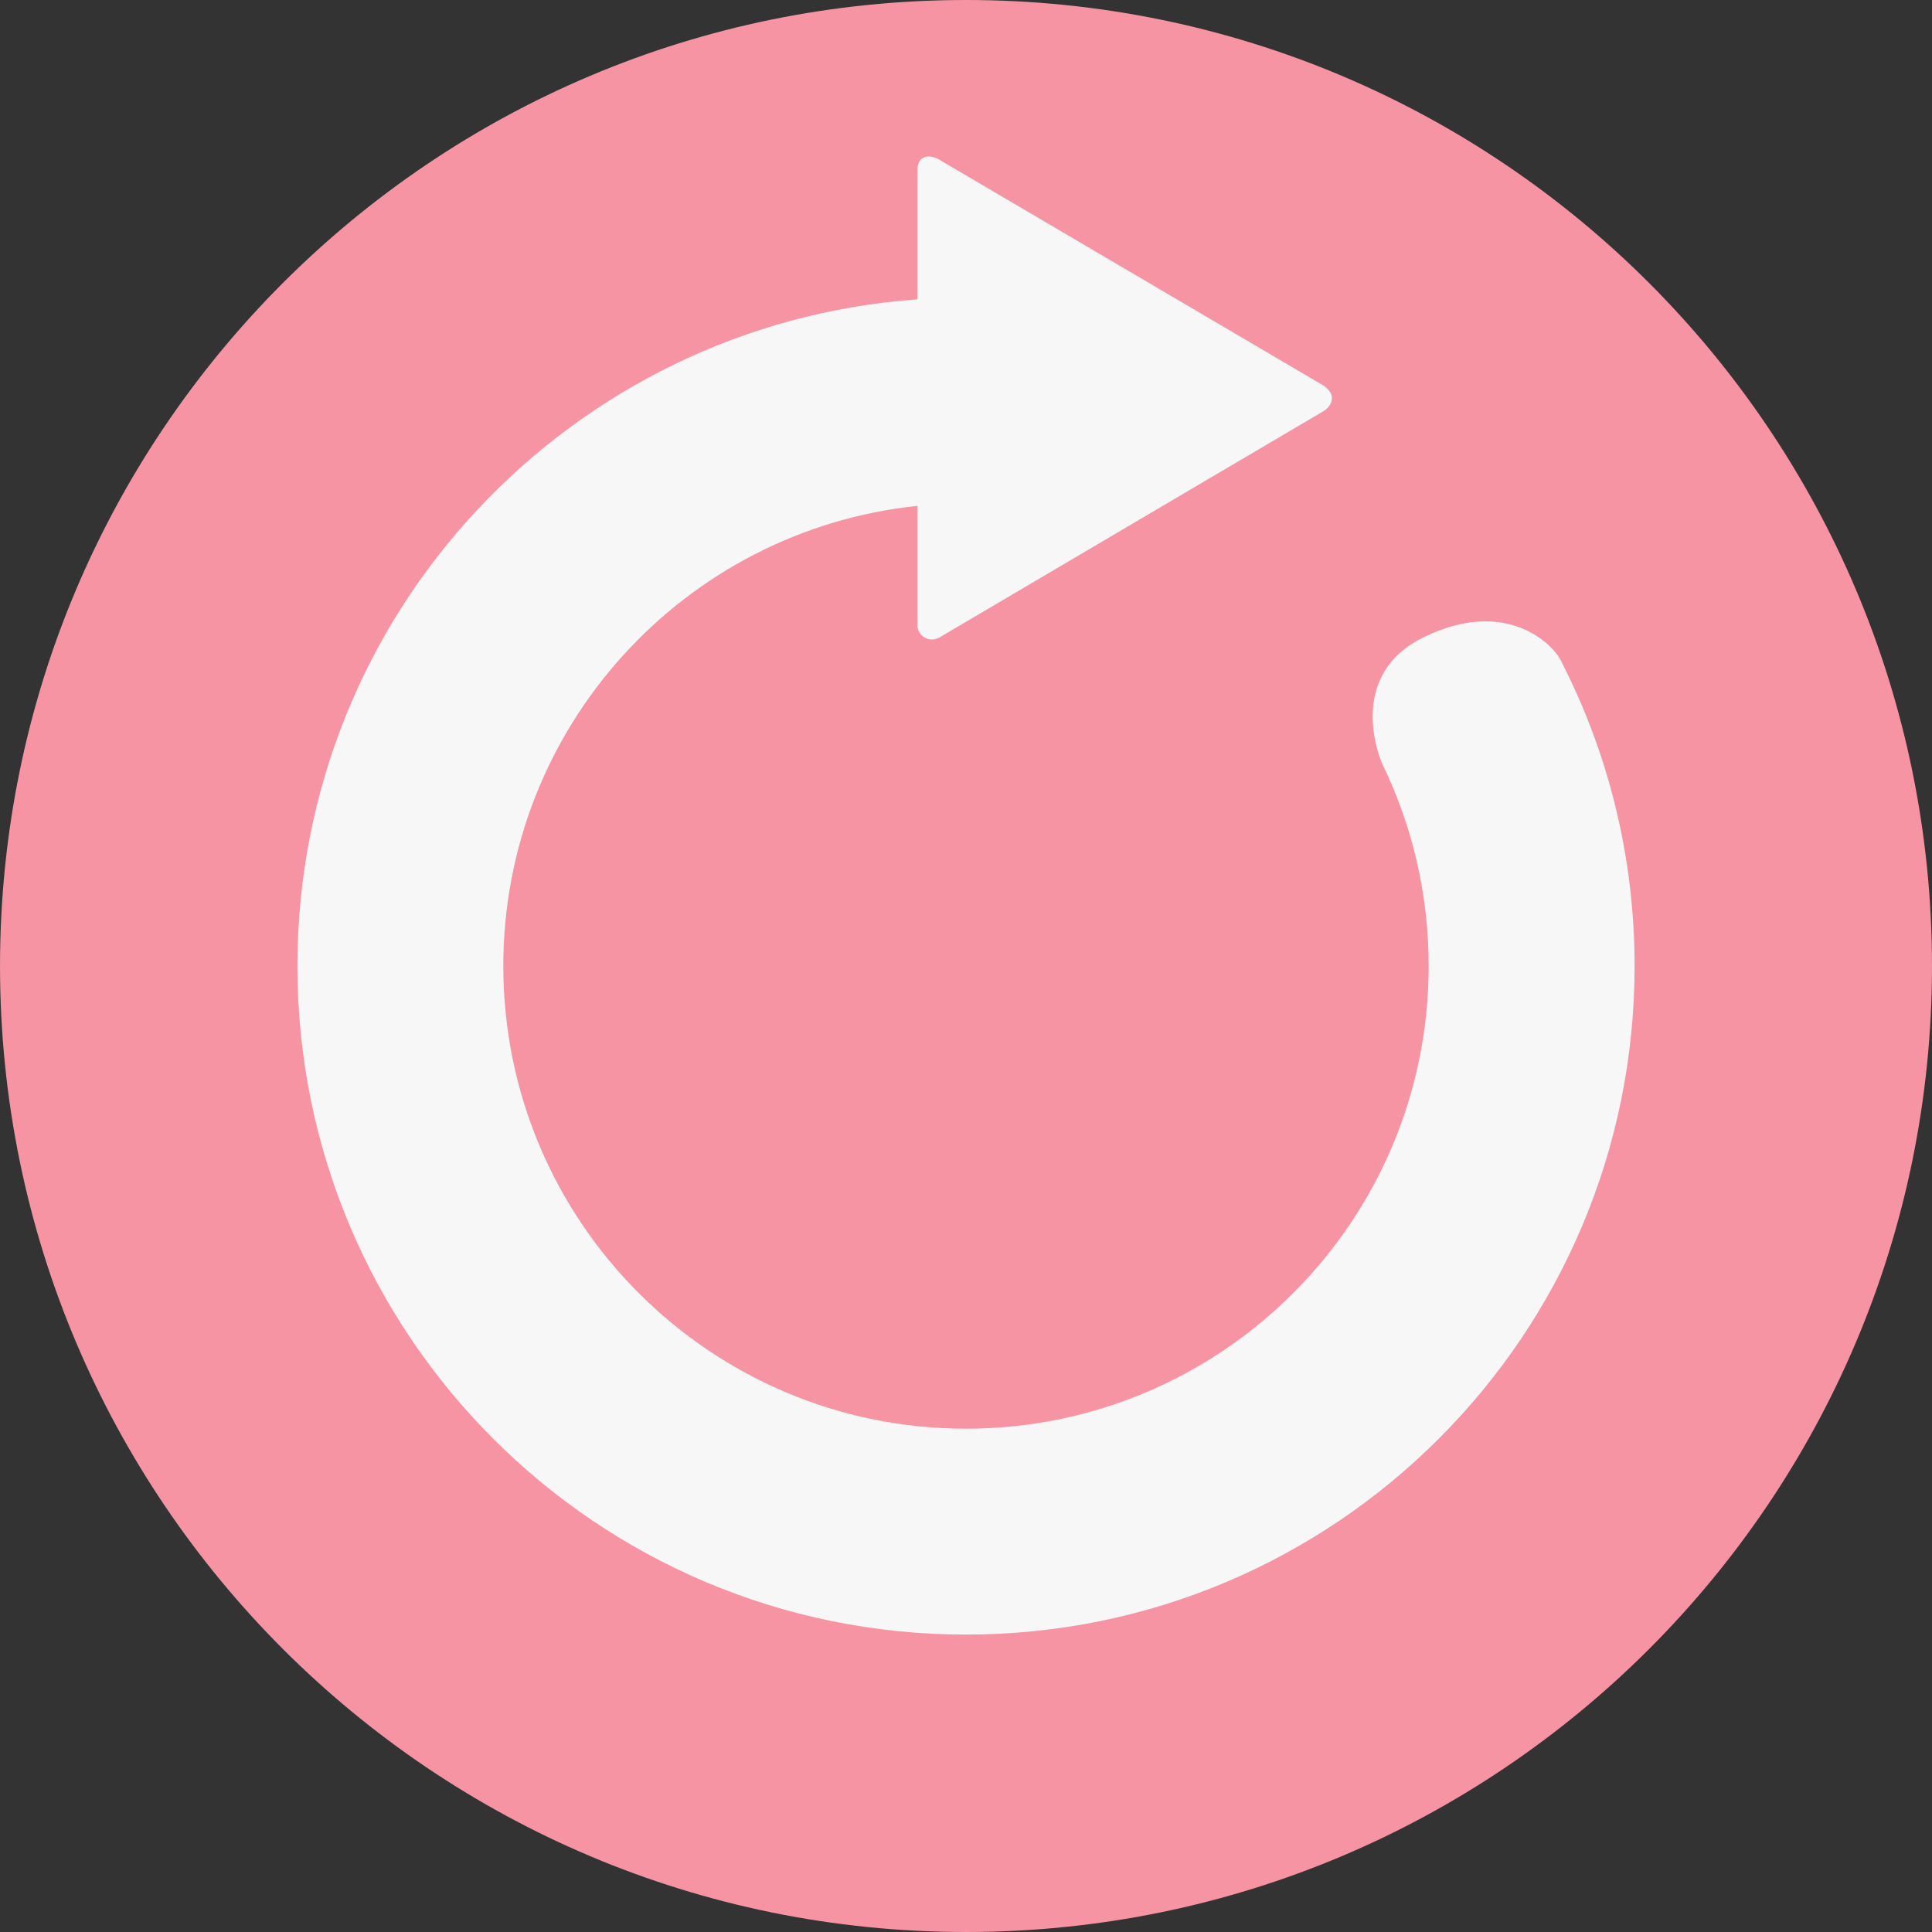 <?xml version="1.0"?>
<svg xmlns="http://www.w3.org/2000/svg" xmlns:xlink="http://www.w3.org/1999/xlink" version="1.1" id="Layer_1" x="0px" y="0px" viewBox="0 0 496.166 496.166" style="enable-background:new 0 0 496.166 496.166;" xml:space="preserve" width="512px" height="512px" class=""><rect x="0" y="0" width="496.166" height="496.166" fill="#333333" stroke="none"/><g><path style="fill:#F794A4" d="M0.005,248.087C0.005,111.063,111.073,0,248.079,0c137.014,0,248.082,111.062,248.082,248.087  c0,137.002-111.068,248.079-248.082,248.079C111.073,496.166,0.005,385.089,0.005,248.087z" data-original="#32BEA6" class="active-path" data-old_color="#f794a4"/><path style="fill:#F7F7F7;" d="M400.813,169.581c-2.502-4.865-14.695-16.012-35.262-5.891  c-20.564,10.122-10.625,32.351-10.625,32.351c7.666,15.722,11.98,33.371,11.98,52.046c0,65.622-53.201,118.824-118.828,118.824  c-65.619,0-118.82-53.202-118.82-118.824c0-61.422,46.6-111.946,106.357-118.173v30.793c0,0-0.084,1.836,1.828,2.999  c1.906,1.163,3.818,0,3.818,0l98.576-58.083c0,0,2.211-1.162,2.211-3.436c0-1.873-2.211-3.205-2.211-3.205l-98.248-57.754  c0,0-2.24-1.605-4.23-0.826c-1.988,0.773-1.744,3.481-1.744,3.481v32.993c-88.998,6.392-159.23,80.563-159.23,171.21  c0,94.824,76.873,171.696,171.693,171.696c94.828,0,171.707-76.872,171.707-171.696  C419.786,219.788,412.933,193.106,400.813,169.581z" data-original="#F7F7F7"/></g> </svg>
